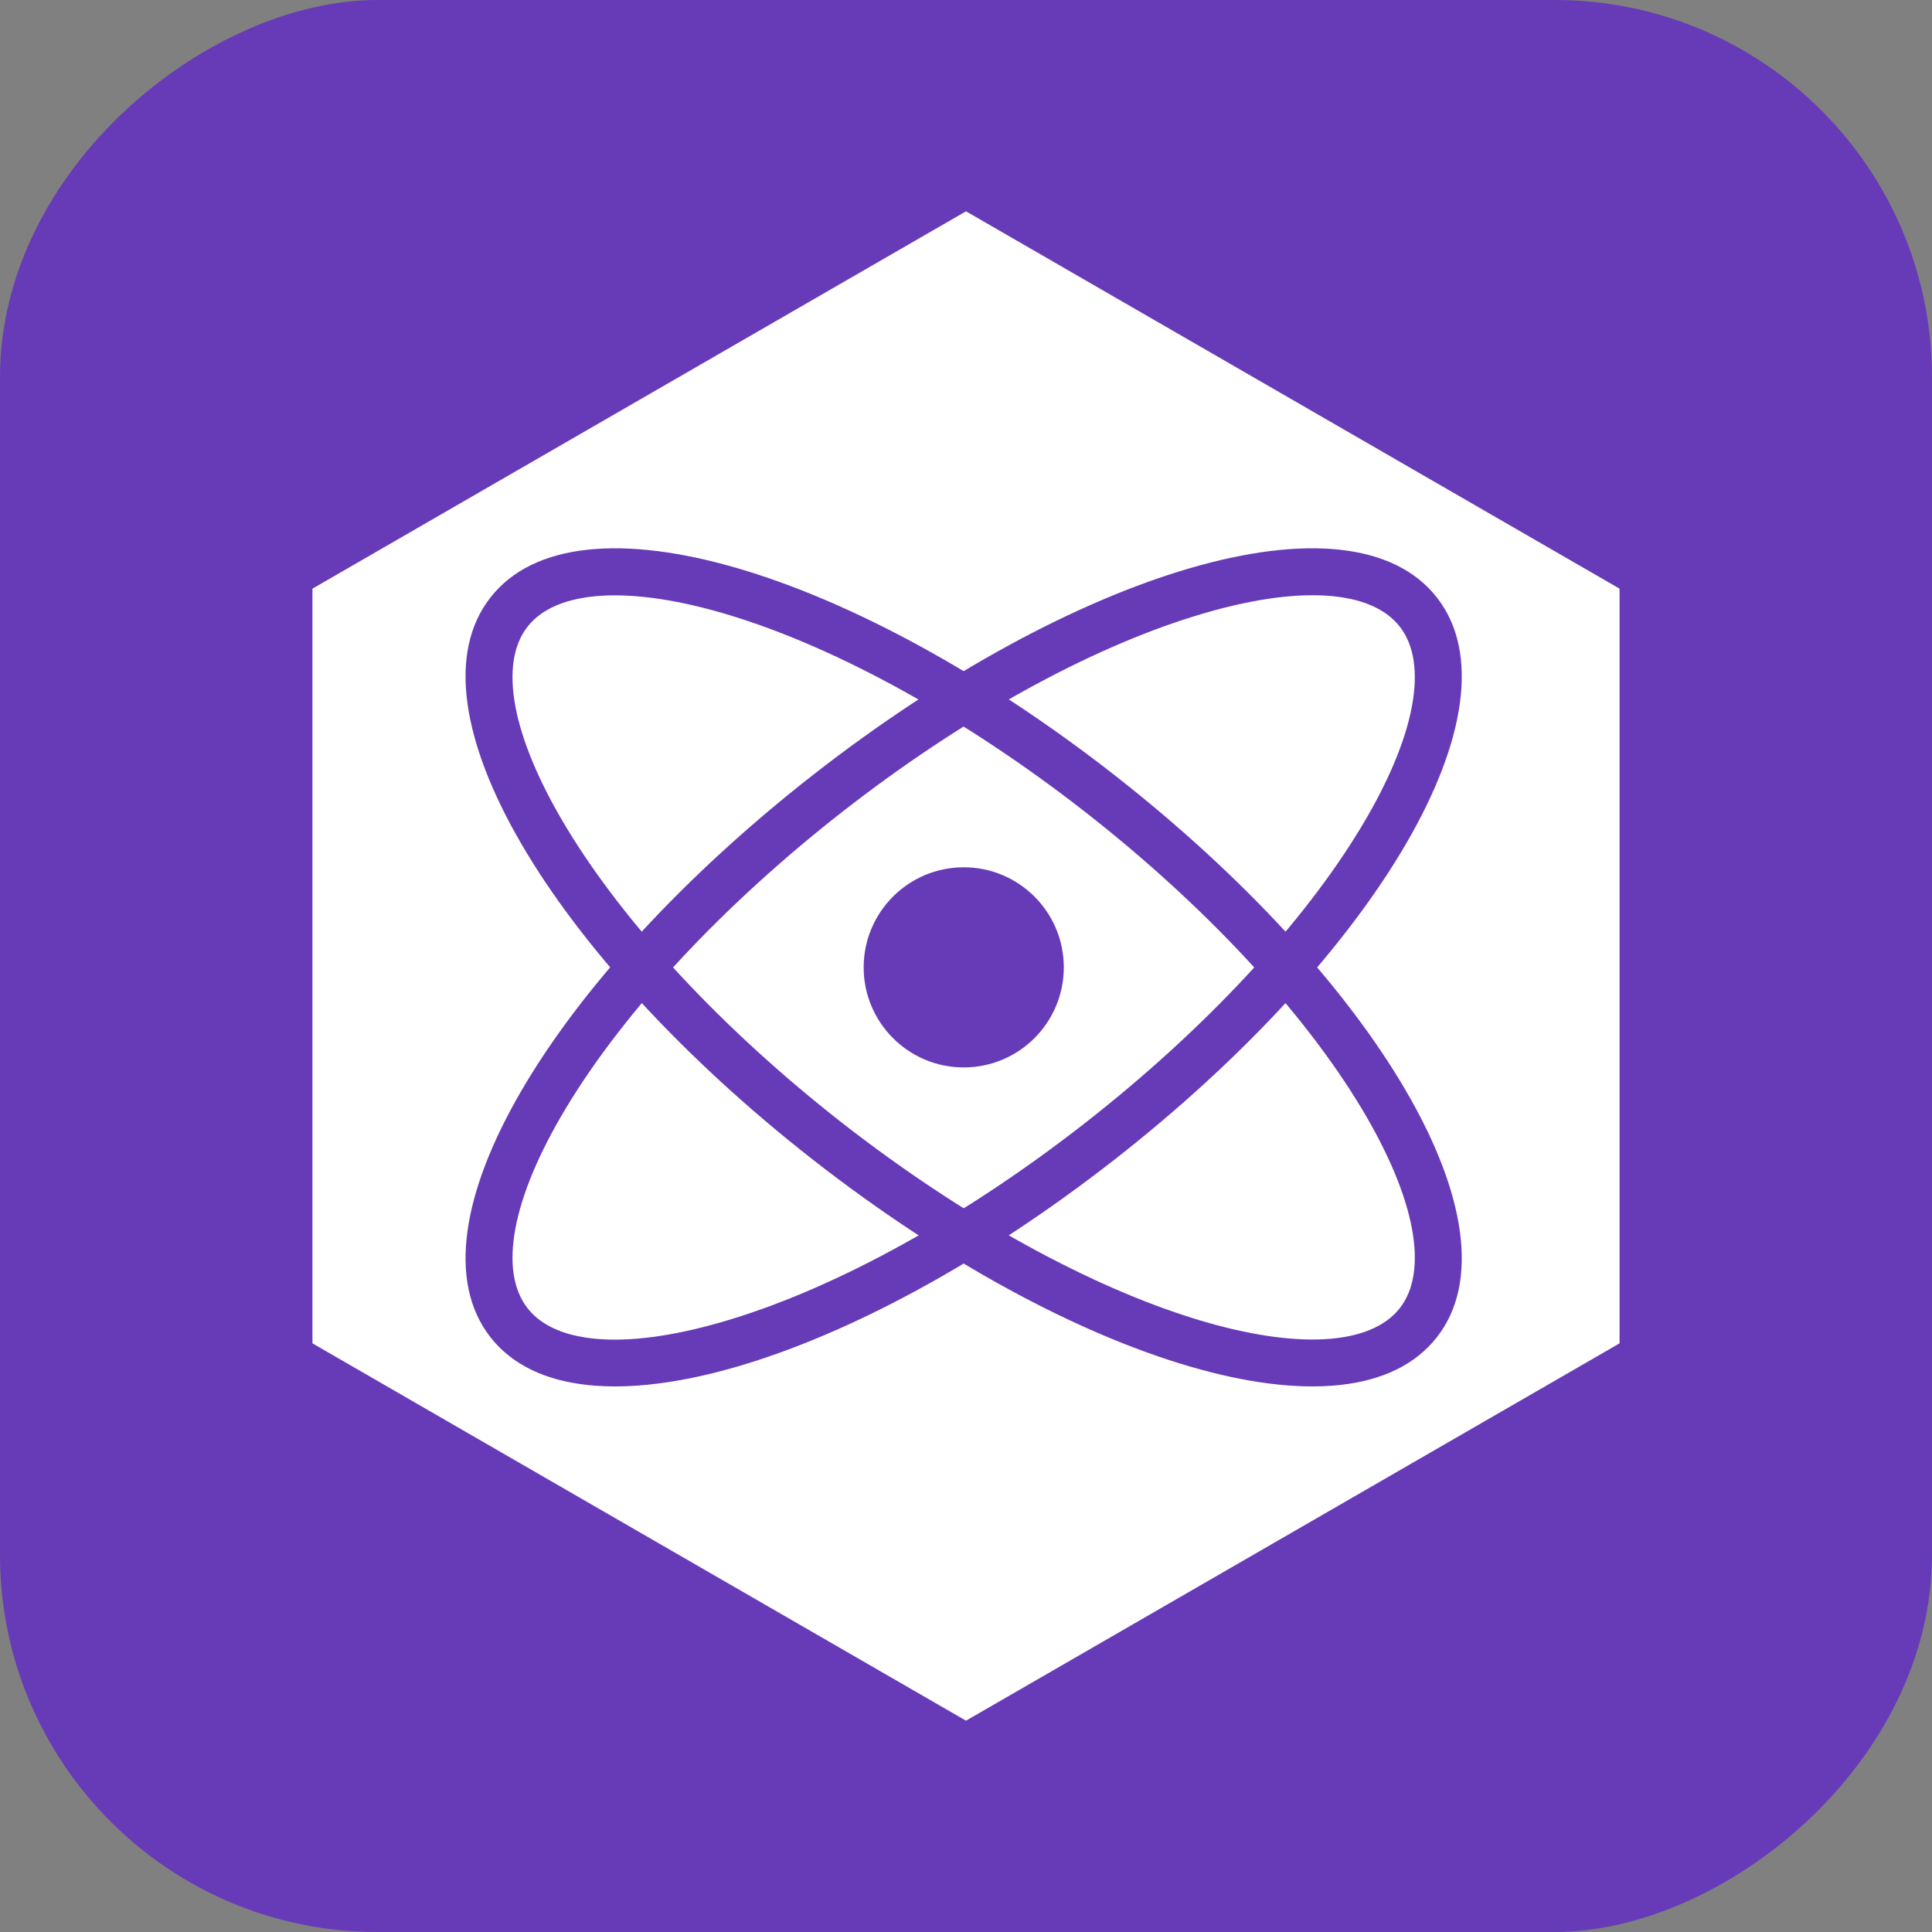 <?xml version="1.0" encoding="UTF-8"?><svg id="a" xmlns="http://www.w3.org/2000/svg" viewBox="0 0 128 128"><rect x="0" y="0" width="128" height="128" fill="#808080" stroke="none"/><defs><style>.b{fill:#fff;}.c{fill:#673ab8;}</style></defs><rect class="c" x="0" y="0" width="128" height="128" rx="25" ry="25" transform="translate(128 0) rotate(90)"/><polygon class="b" points="64 14 107.3 39 107.3 89 64 114 20.7 89 20.7 39 64 14"/><path class="c" d="m32.49,88.59c5.76,7.37,24.05,1.75,41.32-11.74,17.27-13.49,27.15-29.89,21.39-37.26-5.76-7.37-24.05-1.75-41.32,11.74-17.27,13.49-27.15,29.89-21.39,37.26Zm2.46-1.92c-1.91-2.44-1.08-7.24,2.56-13.28,3.83-6.36,10.33-13.38,18.29-19.6,7.96-6.22,16.34-10.83,23.44-13,6.74-2.07,11.6-1.72,13.5.73,1.91,2.44,1.08,7.24-2.56,13.28-3.83,6.36-10.33,13.38-18.29,19.6-7.96,6.22-16.34,10.83-23.44,13-6.74,2.07-11.6,1.72-13.5-.73Z"/><path class="c" d="m95.2,88.59c5.76-7.37-4.12-23.76-21.39-37.26-17.27-13.49-35.57-19.11-41.32-11.74-5.76,7.37,4.12,23.76,21.39,37.26,17.27,13.49,35.57,19.11,41.32,11.74Zm-2.46-1.92c-1.91,2.44-6.77,2.79-13.5.73-7.1-2.18-15.48-6.79-23.44-13-7.96-6.22-14.46-13.24-18.29-19.6-3.64-6.04-4.47-10.84-2.56-13.28,1.91-2.44,6.77-2.79,13.5-.73,7.1,2.18,15.48,6.79,23.44,13,7.96,6.22,14.46,13.24,18.29,19.6,3.64,6.04,4.47,10.84,2.56,13.28Z"/><path class="c" d="m63.85,70.72c3.66,0,6.63-2.97,6.63-6.63s-2.97-6.63-6.63-6.63-6.63,2.97-6.63,6.63,2.97,6.63,6.63,6.63h0Z"/></svg>